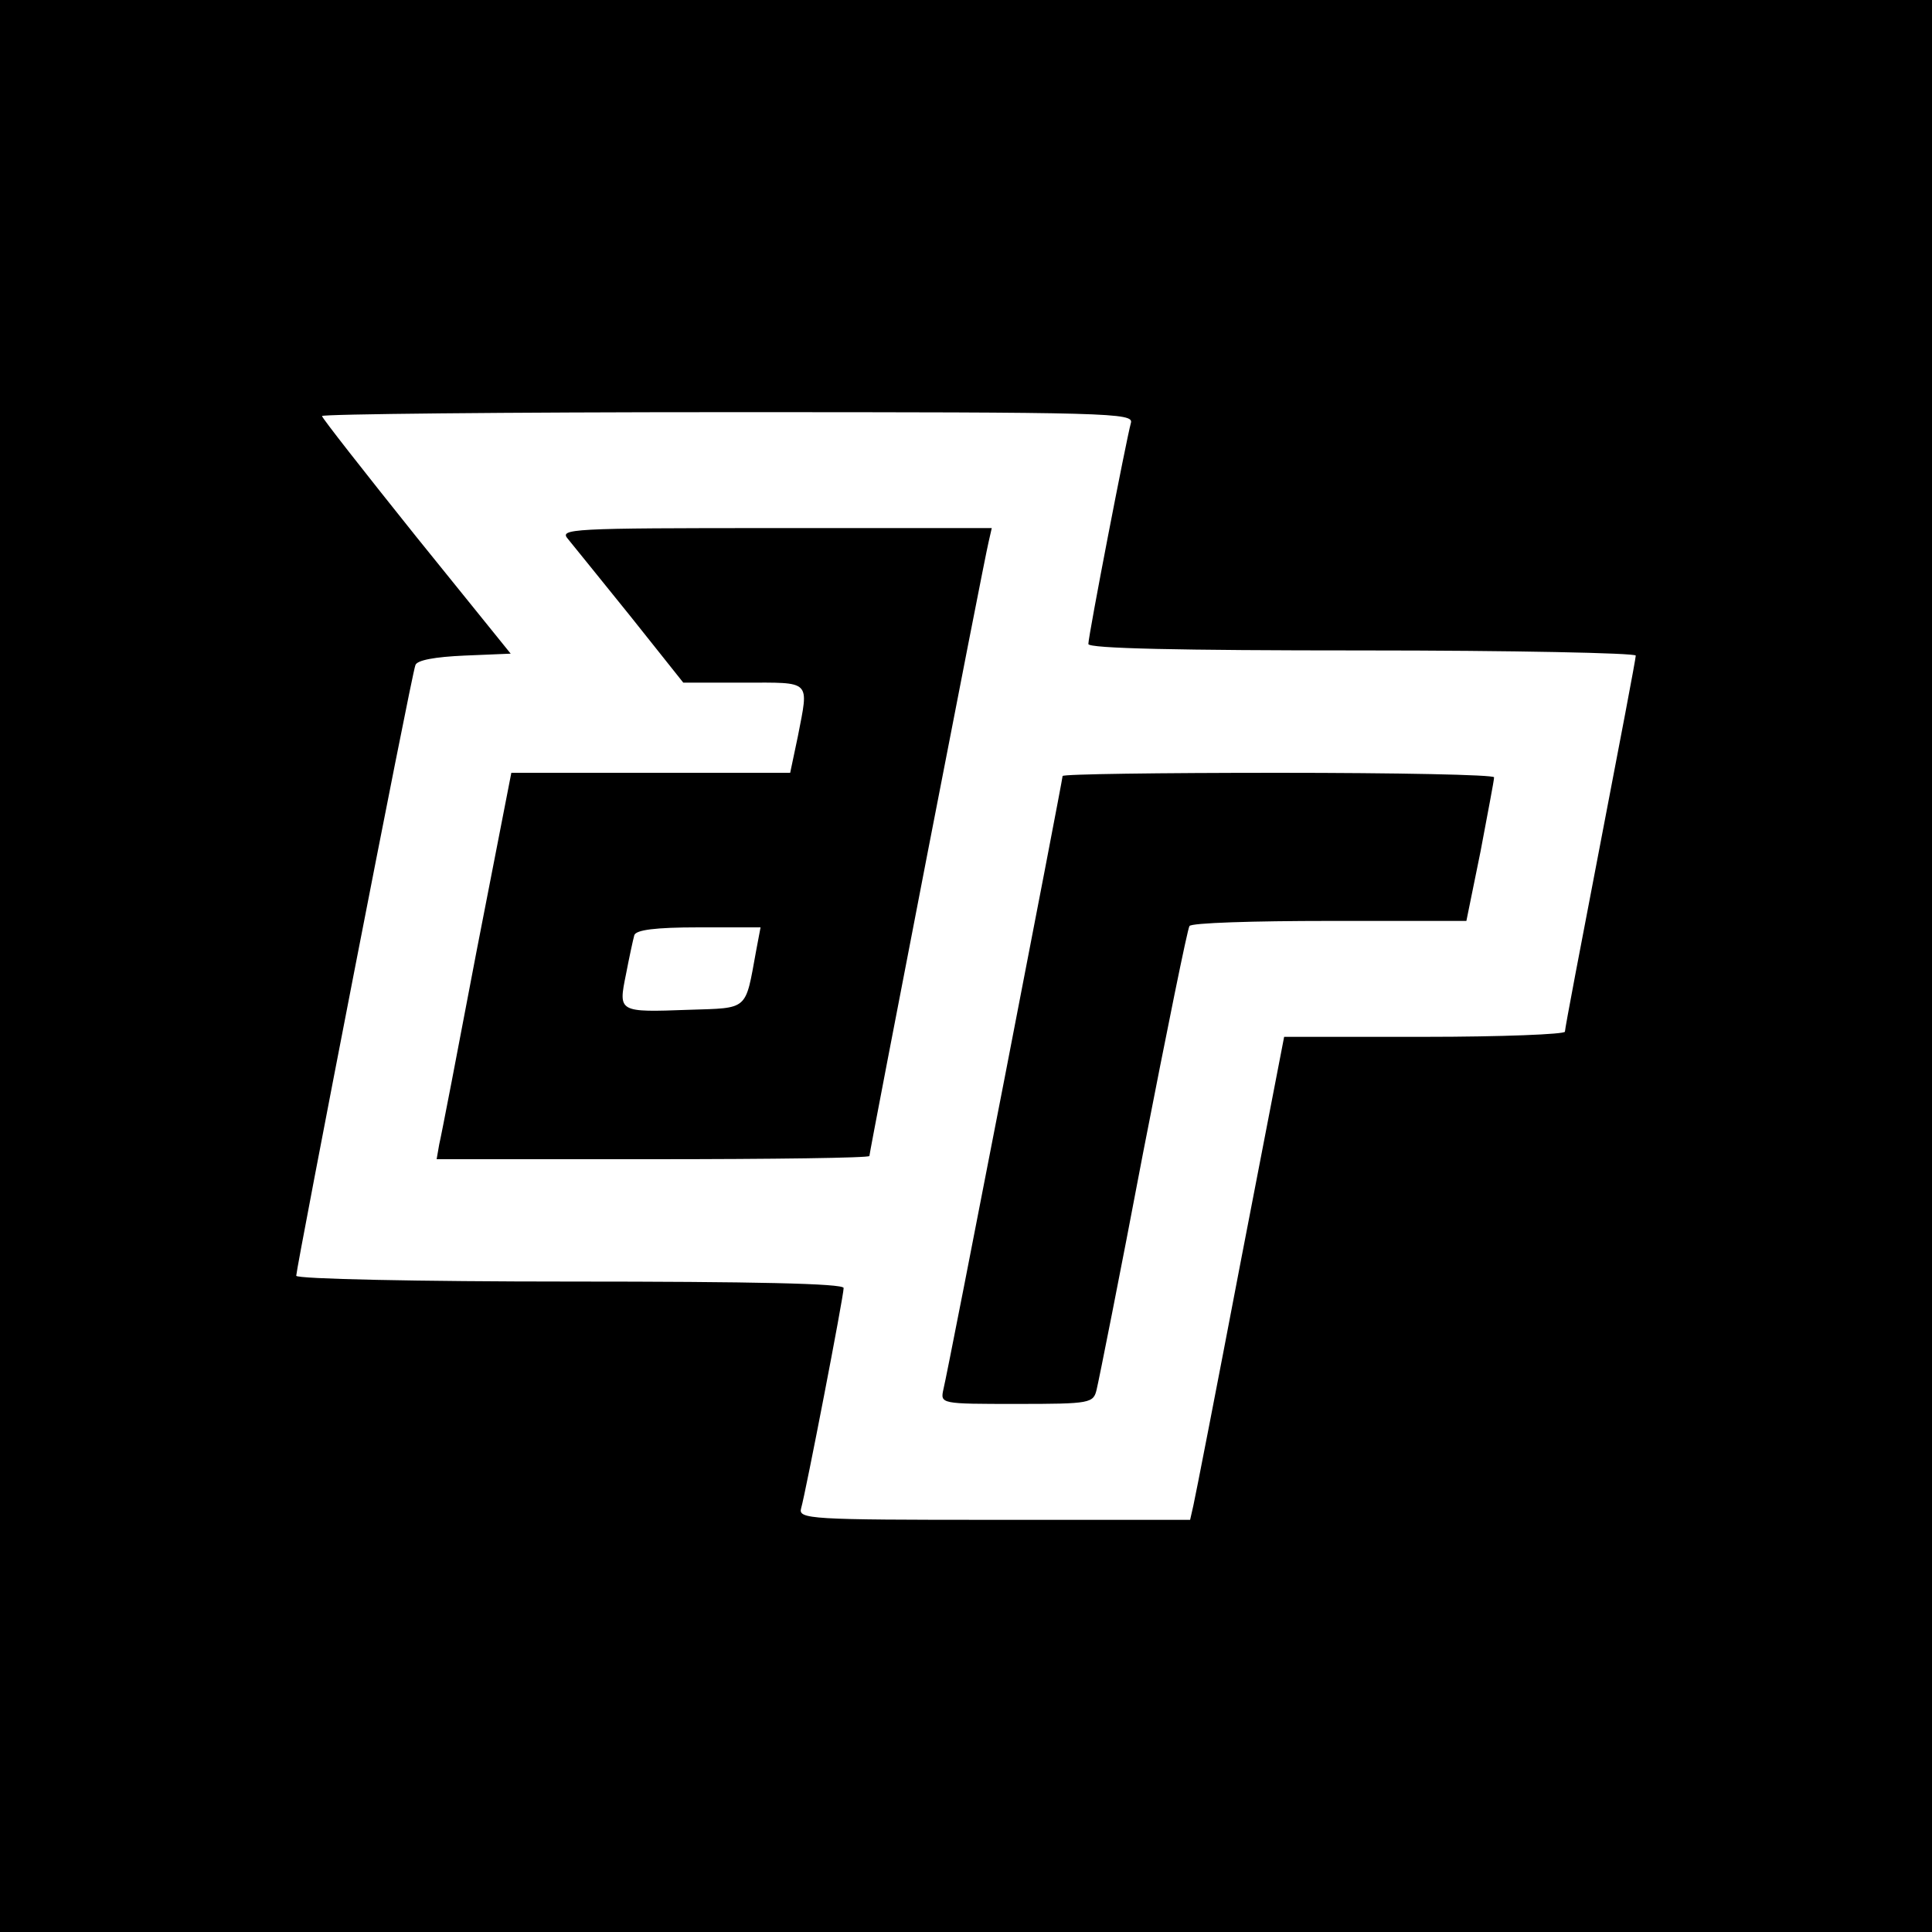 <?xml version="1.0" standalone="no"?>
<!DOCTYPE svg PUBLIC "-//W3C//DTD SVG 20010904//EN"
 "http://www.w3.org/TR/2001/REC-SVG-20010904/DTD/svg10.dtd">
<svg version="1.0" xmlns="http://www.w3.org/2000/svg"
 width="300pt" height="300pt" viewBox="0 0 300 300"
 preserveAspectRatio="xMidYMid meet">
<g transform="translate(0,300) scale(0.1,-0.1)"
fill="#000000" stroke="none">
<path d="M0 1500 l0 -1500 1500 0 1500 0 0 1500 0 1500 -1500 0 -1500 0 0
-1500z m1756 843 c-7 -25 -66 -330 -66 -343 0 -7 141 -10 425 -10 234 0 425
-4 425 -8 0 -5 -25 -136 -55 -292 -30 -156 -55 -287 -55 -292 0 -4 -98 -8
-218 -8 l-218 0 -68 -352 c-37 -194 -70 -363 -73 -376 l-5 -22 -305 0 c-285 0
-304 1 -299 18 7 24 66 329 66 342 0 7 -141 10 -425 10 -234 0 -425 4 -425 9
0 12 179 934 185 948 2 8 31 13 76 15 l72 3 -147 182 c-80 100 -146 184 -146
187 0 3 284 6 631 6 596 0 630 -1 625 -17z"/>
<path d="M882 2163 c8 -10 52 -64 97 -120 l82 -103 94 0 c106 0 101 5 84 -83
l-12 -57 -216 0 -217 0 -54 -277 c-29 -153 -55 -288 -58 -300 l-4 -23 336 0
c185 0 336 2 336 5 0 6 178 925 185 953 l5 22 -336 0 c-320 0 -336 -1 -322
-17z m292 -640 c-17 -93 -11 -88 -104 -91 -110 -4 -110 -4 -98 55 5 26 11 54
13 61 3 8 32 12 100 12 l96 0 -7 -37z"/>
<path d="M1650 1795 c0 -6 -178 -925 -185 -952 -5 -23 -5 -23 114 -23 115 0
119 1 124 23 3 12 36 177 72 367 37 190 69 348 72 352 2 5 100 8 217 8 l213 0
22 108 c11 59 21 110 21 115 0 4 -151 7 -335 7 -184 0 -335 -2 -335 -5z"/>
</g>
</svg>

